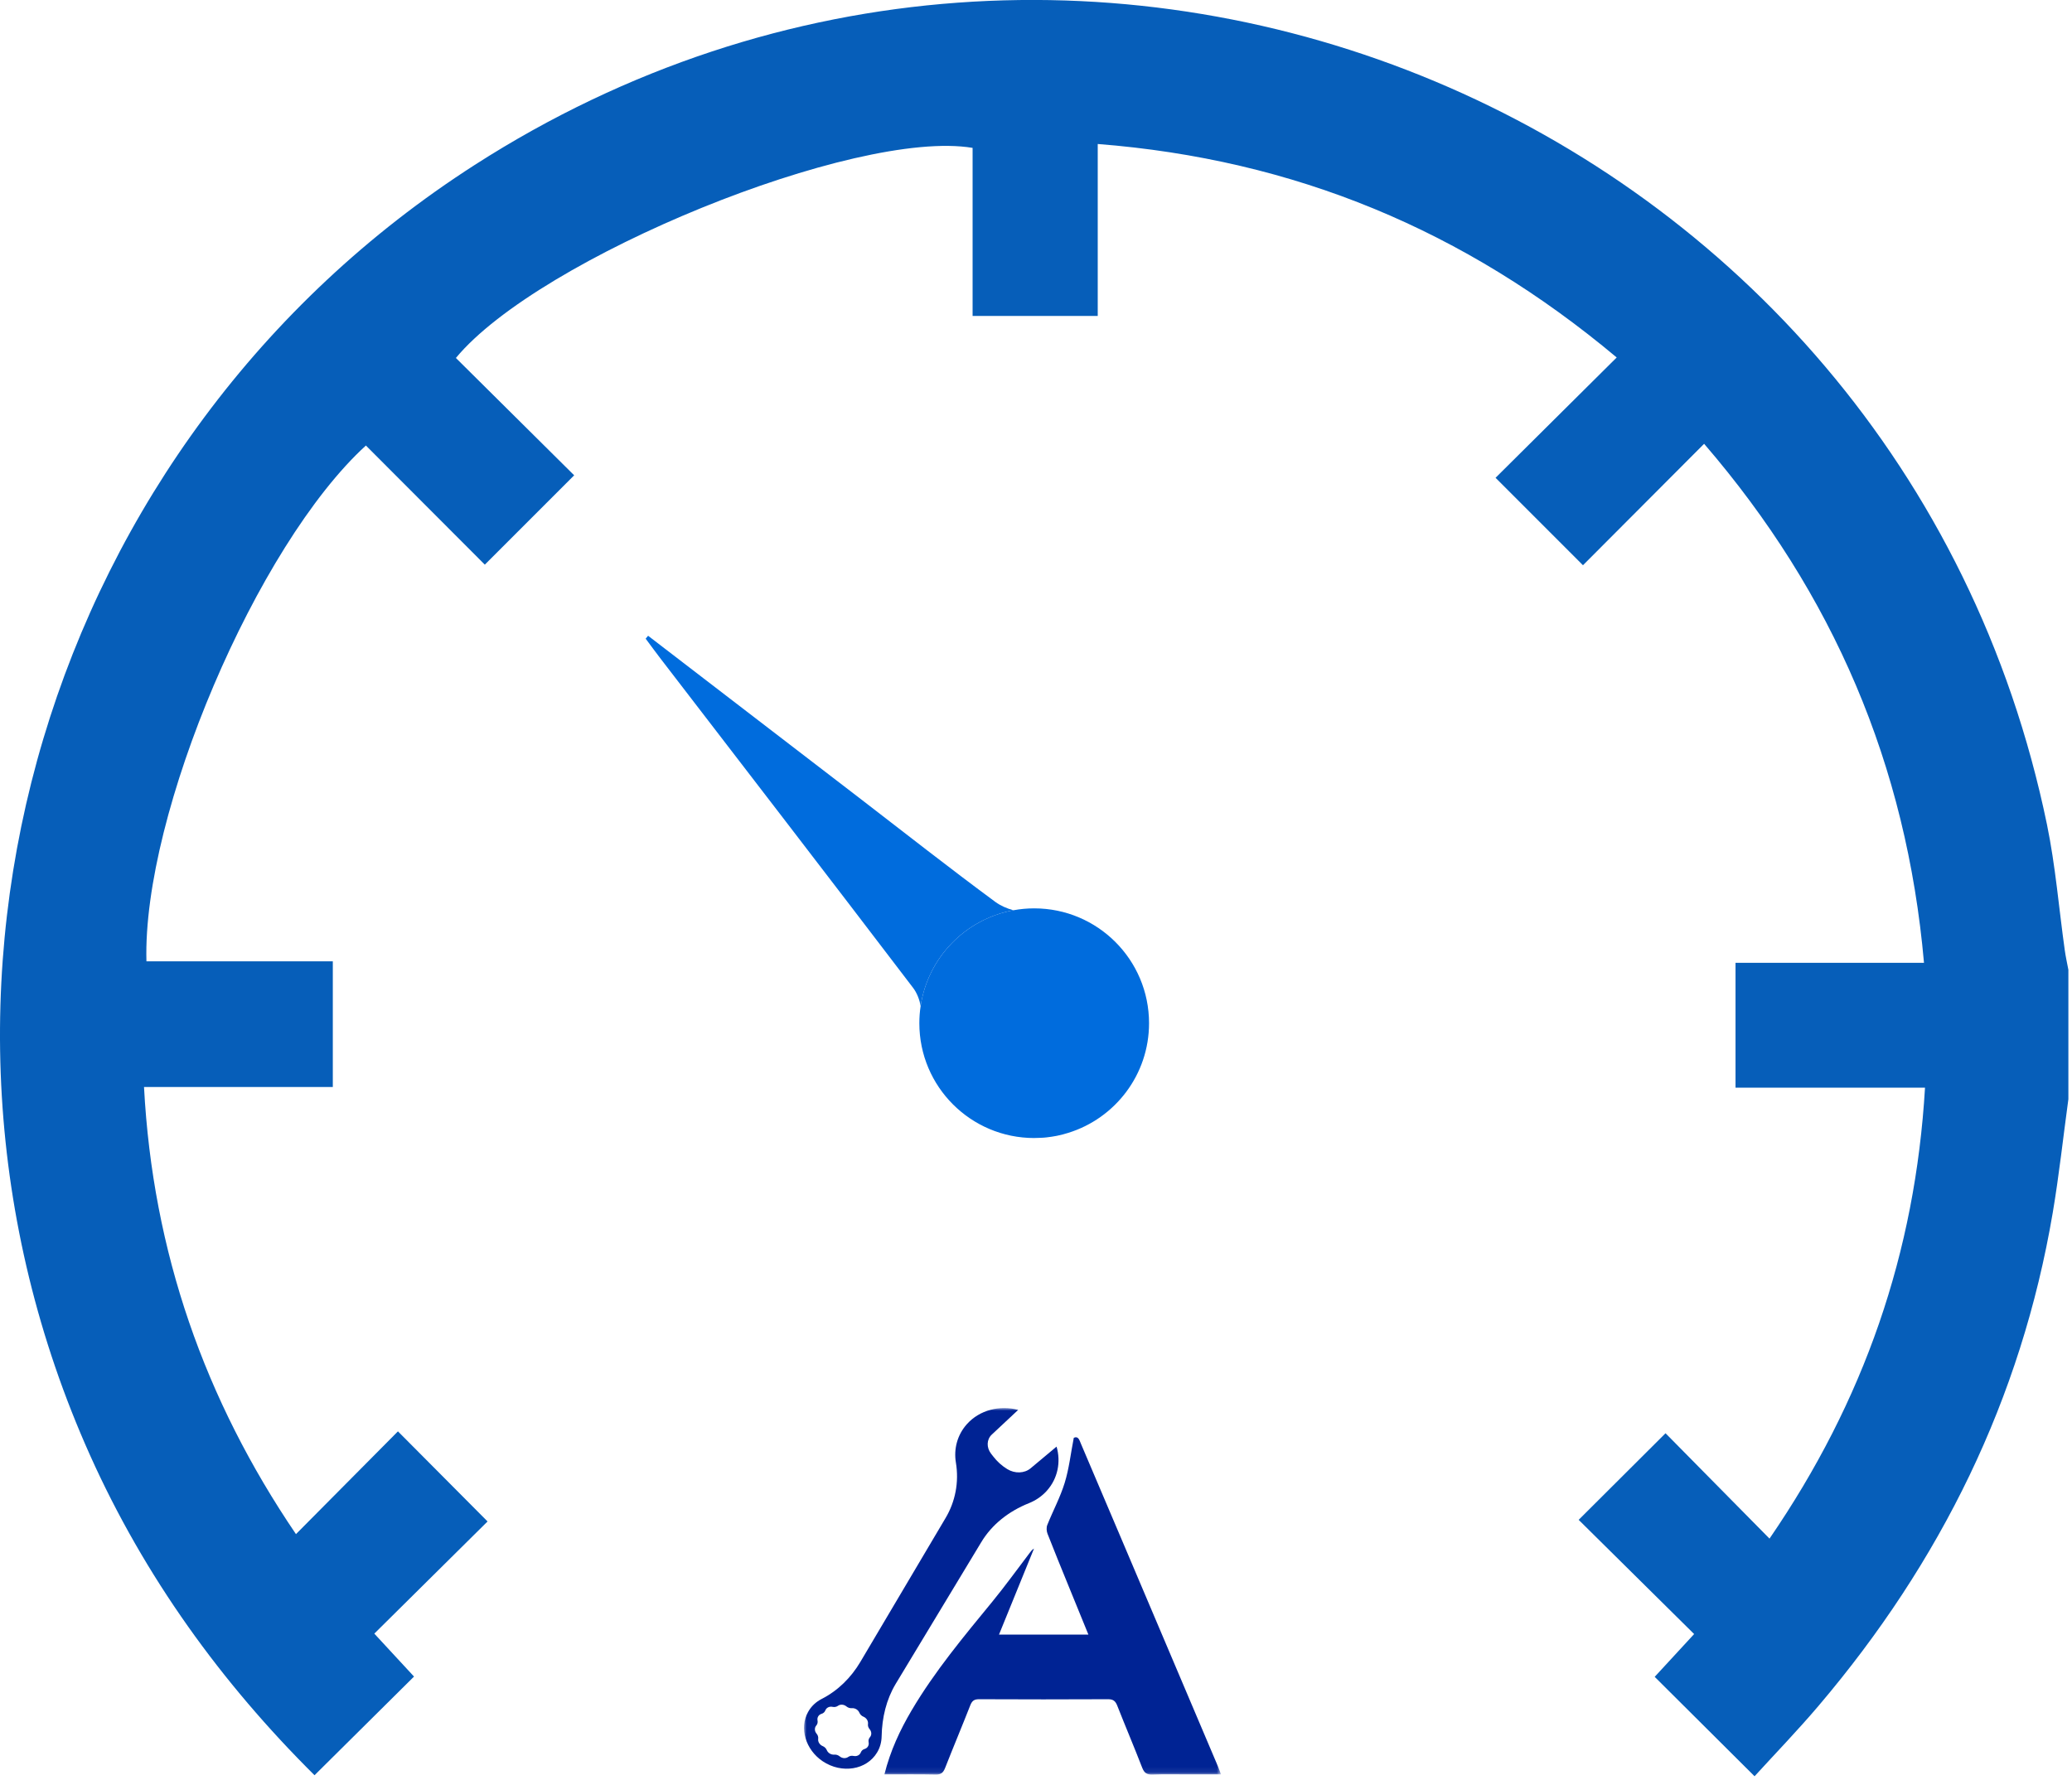 <svg width="384" height="330" viewBox="0 0 384 330" fill="none" xmlns="http://www.w3.org/2000/svg">
<g clip-path="url(#clip0_433_378)">
<path d="M383.33 203.73C382.37 210.75 381.61 217.81 380.43 224.79C374.58 259.33 359.63 289.58 337.04 316.17C333.18 320.72 329.02 325.02 325.17 329.24C318.87 322.97 312.82 316.94 306.66 310.81C308.87 308.41 311.22 305.86 313.97 302.88C306.68 295.67 299.54 288.61 292.57 281.71C298.05 276.24 303.33 270.99 308.67 265.66C314.84 271.92 321.2 278.36 327.94 285.19C345.46 259.64 354.95 232.23 356.76 201.6C344.89 201.6 333.37 201.6 321.64 201.6C321.64 193.72 321.64 186.29 321.64 178.46C333.18 178.46 344.58 178.46 356.57 178.46C353.33 141.74 339.74 110.04 315.82 82.26C308.1 90 300.65 97.47 293.37 104.77C287.89 99.29 282.62 94.01 277.17 88.56C284.37 81.41 291.82 74 299.62 66.26C271.43 42.63 239.88 29.54 203.44 26.69C203.44 37.49 203.44 47.88 203.44 58.56C195.54 58.56 188.14 58.56 180.25 58.56C180.25 48.13 180.25 37.72 180.25 27.41C158.56 23.79 99.95 47.69 84.49 66.35C91.86 73.65 99.26 81 106.41 88.1C100.77 93.74 95.43 99.08 89.85 104.66C82.71 97.51 75.26 90.04 67.81 82.58C47.6 101.04 26.38 150.84 27.14 178.19C38.54 178.19 49.97 178.19 61.68 178.19C61.68 186.08 61.68 193.61 61.68 201.48C50.13 201.48 38.71 201.48 26.69 201.48C28.31 232.09 37.94 259.45 54.85 284.36C61.32 277.84 67.69 271.42 73.75 265.31C79.61 271.2 84.92 276.54 90.36 282.01C83.81 288.5 76.67 295.57 69.37 302.8C72.18 305.84 74.53 308.38 76.73 310.76C70.56 316.88 64.49 322.9 58.29 329.05C41.06 311.95 26.8 292.27 16.68 269.72C-21.96 183.56 8.46 81.61 87.98 30.57C201.21 -42.11 352.15 21.18 379.36 152.82C380.94 160.49 381.57 168.35 382.66 176.12C382.83 177.34 383.1 178.55 383.33 179.76C383.33 187.76 383.33 195.74 383.33 203.73Z" fill="#065EB9"/>
<path d="M187.83 168.72C178.93 170.34 171.96 177.49 170.62 186.48C170.41 185.25 169.91 184 169.22 183.1C153.66 162.67 137.98 142.32 122.33 121.96C121.42 120.78 120.55 119.57 119.66 118.38C119.81 118.2 119.96 118.02 120.11 117.84C133.24 127.92 146.37 138.01 159.5 148.09C167.8 154.48 176.03 160.95 184.46 167.17C185.4 167.86 186.6 168.4 187.83 168.72Z" fill="#006CDD"/>
<path d="M212.95 189.66C212.95 199.21 206.65 207.3 197.98 209.98C197.33 210.19 196.67 210.36 196 210.5C195.94 210.51 195.87 210.52 195.81 210.54C195.2 210.66 194.58 210.75 193.96 210.82C193.61 210.86 193.25 210.89 192.9 210.9C192.55 210.92 192.21 210.93 191.86 210.93C191.8 210.94 191.73 210.94 191.67 210.94C179.91 210.94 170.38 201.41 170.38 189.66C170.38 188.58 170.46 187.52 170.62 186.48C171.96 177.49 178.93 170.34 187.83 168.72C189.07 168.49 190.36 168.37 191.67 168.37C203.42 168.37 212.95 177.9 212.95 189.66Z" fill="#006CDD"/>
<mask id="mask0_433_378" style="mask-type:luminance" maskUnits="userSpaceOnUse" x="149" y="261" width="78" height="68">
<path d="M226.291 261H149V328.919H226.291V261Z" fill="white"/>
</mask>
<g mask="url(#mask0_433_378)">
<path d="M162.552 324.827C163.109 323.905 163.372 322.886 163.392 321.846C163.46 318.366 164.261 315.012 166 312.11L181.843 285.872C183.826 282.558 186.971 280.107 190.702 278.616C191.952 278.116 193.085 277.351 194.013 276.312C196.065 274.018 196.631 270.949 195.811 268.135L191.005 272.155C189.852 273.116 188.084 273.174 186.668 272.302C185.662 271.684 184.783 270.89 184.08 269.968L183.66 269.429C182.79 268.292 182.849 266.811 183.796 265.919L188.7 261.33C185.281 260.428 181.569 261.33 179.196 263.968C177.399 265.978 176.734 268.586 177.154 271.096C177.76 274.753 177.037 278.361 175.23 281.391L159.426 308.08C157.727 310.933 155.324 313.355 152.286 314.904C151.231 315.444 150.342 316.257 149.747 317.346C148.096 320.317 149.297 324.327 152.462 326.455C156.027 328.837 160.618 328.063 162.552 324.827ZM153.224 324.386C153.087 324.062 152.813 323.788 152.472 323.65C151.905 323.415 151.554 322.846 151.632 322.297C151.681 321.964 151.573 321.621 151.329 321.336C150.938 320.875 150.919 320.248 151.28 319.836C151.495 319.591 151.583 319.248 151.514 318.915C151.397 318.356 151.71 317.826 152.257 317.669C152.589 317.571 152.843 317.336 152.96 317.032C153.155 316.522 153.712 316.248 154.298 316.375C154.65 316.454 155.011 316.385 155.285 316.189C155.734 315.865 156.398 315.904 156.867 316.297C157.15 316.532 157.522 316.65 157.873 316.62C158.459 316.571 159.045 316.924 159.27 317.463C159.407 317.787 159.68 318.062 160.022 318.199C160.589 318.434 160.94 319.003 160.862 319.552C160.813 319.885 160.921 320.228 161.165 320.513C161.556 320.974 161.575 321.601 161.214 322.013C160.999 322.258 160.911 322.601 160.979 322.935C161.096 323.493 160.784 324.023 160.237 324.18C159.905 324.278 159.651 324.513 159.534 324.817C159.338 325.327 158.782 325.602 158.186 325.474C157.834 325.396 157.473 325.464 157.199 325.66C156.75 325.984 156.086 325.945 155.617 325.552C155.334 325.317 154.962 325.199 154.611 325.229C154.035 325.278 153.448 324.935 153.224 324.386Z" fill="#002394"/>
<path d="M185.684 278.424C184.151 278.6 182.48 278.159 181.152 277.228C179.824 276.296 178.857 274.884 178.515 273.404C179.931 276.032 182.695 278.081 185.684 278.424Z" fill="#002394"/>
<path d="M186.831 261.846C185.864 262.542 184.955 263.287 184.066 264.052C183.842 264.238 183.617 264.434 183.402 264.63C183.177 264.836 182.972 265.003 182.738 265.238C182.513 265.464 182.328 265.728 182.191 266.013C182.044 266.297 181.937 266.601 181.878 266.915C181.761 267.552 181.83 268.229 182.064 268.866C182.181 269.19 182.357 269.484 182.543 269.778C182.748 270.072 182.953 270.298 183.158 270.553C183.998 271.572 185.063 272.435 186.254 273.004C185.209 272.21 184.311 271.288 183.598 270.268C183.422 270.003 183.217 269.739 183.06 269.503C182.914 269.248 182.777 268.994 182.699 268.719C182.523 268.189 182.474 267.621 182.582 267.101C182.67 266.572 182.914 266.091 183.265 265.689C183.431 265.493 183.666 265.277 183.861 265.081C184.066 264.875 184.271 264.67 184.477 264.454C185.278 263.611 186.078 262.758 186.831 261.846Z" fill="#002394"/>
<path d="M195.252 269.796C195.301 271.699 194.695 273.483 193.631 274.905C193.083 275.611 192.439 276.238 191.687 276.738C191.316 276.983 190.915 277.209 190.495 277.395C190.085 277.572 189.616 277.748 189.186 277.944C187.438 278.739 185.816 279.768 184.429 281.033C183.033 282.288 181.89 283.778 181.069 285.416C182.134 283.916 183.404 282.582 184.82 281.435C186.246 280.288 187.829 279.317 189.538 278.552C189.968 278.356 190.388 278.189 190.847 277.984C191.296 277.778 191.716 277.533 192.107 277.258C192.888 276.699 193.572 276.013 194.089 275.228C194.617 274.444 194.988 273.562 195.193 272.64C195.379 271.708 195.418 270.748 195.252 269.796Z" fill="#002394"/>
<path d="M150.515 317.791C151.189 316.879 152.068 316.202 153.113 315.761C153.65 315.526 154.148 315.222 154.646 314.928C155.135 314.614 155.604 314.281 156.053 313.918C156.942 313.192 157.743 312.369 158.436 311.477C159.13 310.584 159.726 309.614 160.165 308.574C159.462 309.457 158.749 310.31 157.987 311.114C157.596 311.506 157.225 311.918 156.805 312.281C156.404 312.663 155.985 313.026 155.555 313.379C154.695 314.085 153.777 314.722 152.8 315.291C151.784 315.849 150.915 316.732 150.515 317.791Z" fill="#002394"/>
<path d="M163.908 328.893C165.002 324.51 166.79 320.696 168.948 317.029C173.227 309.783 178.599 303.351 183.912 296.87C186.315 293.938 188.532 290.859 190.828 287.84C191.052 287.545 191.267 287.251 191.629 287.036C189.49 292.301 187.35 297.566 185.143 302.978C190.75 302.978 196.132 302.978 201.709 302.978C200.439 299.87 199.218 296.87 197.997 293.879C196.698 290.683 195.379 287.487 194.129 284.271C193.944 283.79 193.905 283.104 194.1 282.643C195.145 280.035 196.493 277.535 197.313 274.868C198.134 272.21 198.437 269.396 199.003 266.504C199.833 266.122 200.039 266.916 200.322 267.592C202.783 273.397 205.254 279.201 207.726 285.006C213.713 299.115 219.701 313.225 225.688 327.334C225.874 327.775 226.03 328.226 226.284 328.893C224.194 328.893 222.299 328.893 220.394 328.893C218.128 328.893 215.872 328.834 213.606 328.922C212.57 328.961 212.072 328.658 211.682 327.657C210.187 323.794 208.566 319.99 207.052 316.137C206.71 315.274 206.28 314.95 205.333 314.96C197.362 314.999 189.402 314.999 181.431 314.96C180.552 314.96 180.152 315.254 179.829 316.068C178.296 319.97 176.674 323.834 175.141 327.736C174.799 328.589 174.379 328.942 173.432 328.922C170.345 328.854 167.249 328.893 163.908 328.893Z" fill="#002394"/>
</g>
</g>
<defs>
<clipPath id="clip0_433_378">
<rect width="383.33" height="329.24" fill="white"/>
</clipPath>
</defs>
</svg>
